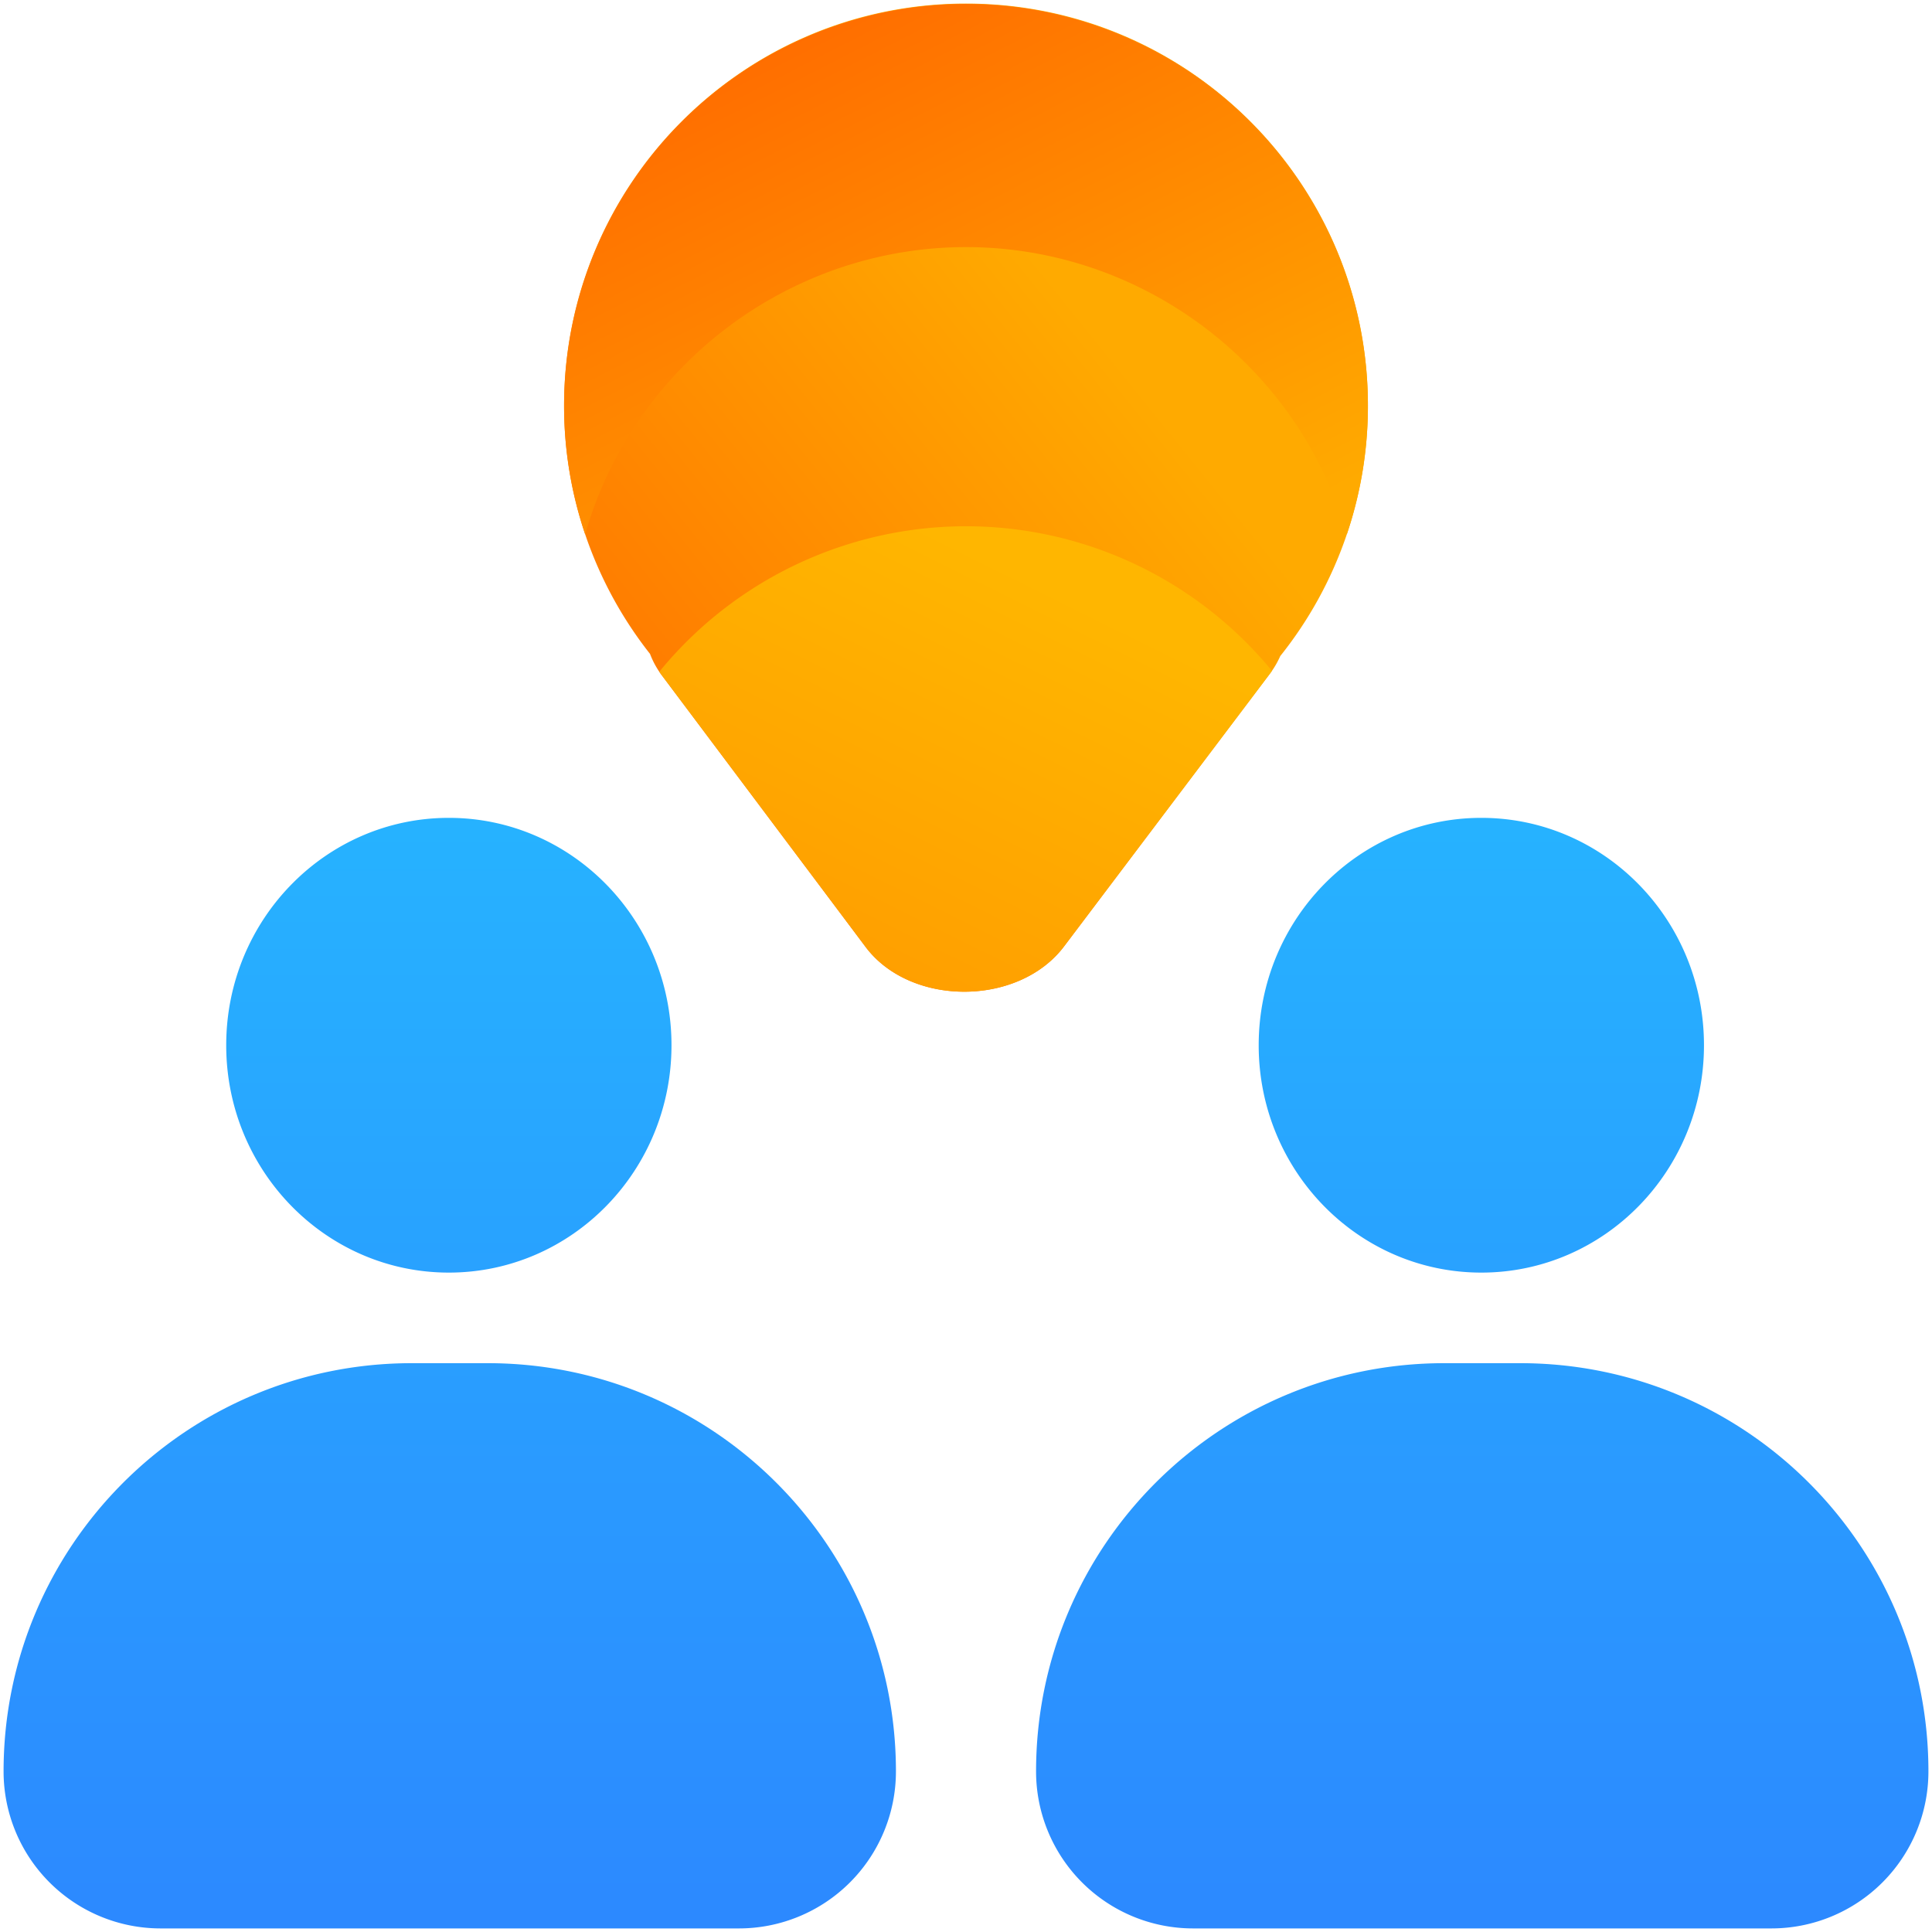 <svg id="myITS-StudentConnect" xmlns="http://www.w3.org/2000/svg" xmlns:xlink="http://www.w3.org/1999/xlink" width="1080" height="1080" viewBox="0 0 1080 1080">
  <defs>
    <linearGradient id="linear-gradient" x1="0.5" y1="-0.043" x2="0.5" y2="1" gradientUnits="objectBoundingBox">
      <stop offset="0" stop-color="#26b4ff"/>
      <stop offset="1" stop-color="#2c89ff"/>
    </linearGradient>
    <linearGradient id="linear-gradient-2" x1="0.733" y1="0.405" x2="0.246" y2="0.89" gradientUnits="objectBoundingBox">
      <stop offset="0" stop-color="#fa0"/>
      <stop offset="1" stop-color="#ff7900"/>
    </linearGradient>
    <linearGradient id="linear-gradient-3" x1="0.778" y1="1.056" x2="-0.037" gradientUnits="objectBoundingBox">
      <stop offset="0" stop-color="#fa0"/>
      <stop offset="1" stop-color="#ff6000"/>
    </linearGradient>
    <linearGradient id="linear-gradient-4" x1="0.839" y1="0.261" x2="0.357" y2="1" gradientUnits="objectBoundingBox">
      <stop offset="0" stop-color="#ffb600"/>
      <stop offset="1" stop-color="#ff9e00"/>
    </linearGradient>
  </defs>
  <g id="Group_182" data-name="Group 182">
    <g id="student-connect">
      <rect id="Rectangle_177" data-name="Rectangle 177" width="1080" height="1080" fill="none"/>
    </g>
    <path id="Union_283" data-name="Union 283" d="M21603.934-1800.19a87.771,87.771,0,0,1-87.766-87.771c0-126.037,102.17-228.206,228.2-228.206h42.426c126.037,0,228.207,102.169,228.207,228.206a87.776,87.776,0,0,1-87.771,87.771Zm-577.162,0a87.772,87.772,0,0,1-87.771-87.771c0-126.037,102.17-228.206,228.2-228.206h42.432c126.033,0,228.2,102.169,228.2,228.206a87.775,87.775,0,0,1-87.771,87.771Zm613.848-493.712c0-70.2,55.721-127.1,124.457-127.1s124.457,56.9,124.457,127.1-55.719,127.1-124.457,127.1S21640.619-2223.706,21640.619-2293.9Zm-577.162,0c0-70.2,55.721-127.1,124.451-127.1s124.457,56.9,124.457,127.1-55.719,127.1-124.457,127.1S21063.457-2223.706,21063.457-2293.9Z" transform="translate(-20937 2878.191)" fill="url(#linear-gradient)"/>
    <rect id="Rectangle_177-2" data-name="Rectangle 177" width="1080" height="1080" fill="none"/>
    <rect id="Rectangle_177-3" data-name="Rectangle 177" width="1080" height="1080" fill="none"/>
    <g id="Group_181" data-name="Group 181" transform="translate(-21.672 0.001)">
      <path id="Union_32" data-name="Union 32" d="M168.519,527.314,54.76,375.666a48.679,48.679,0,0,1-6.726-12.139A223.7,223.7,0,0,1,0,224.672C0,100.589,100.589,0,224.672,0S449.343,100.589,449.343,224.672a223.7,223.7,0,0,1-49,140.073,50.34,50.34,0,0,1-5.965,10.094L279.484,527.044c-12.74,16.877-34.289,25.327-55.776,25.328C202.352,552.373,181.056,544.027,168.519,527.314Z" transform="translate(337 2)" fill="url(#linear-gradient-2)"/>
      <path id="Subtraction_91" data-name="Subtraction 91" d="M437.565,296.664h0c-26.953-94.52-114.5-160.534-212.891-160.534S38.736,202.142,11.784,296.66a224.672,224.672,0,1,1,425.783,0Z" transform="translate(336.998 2.002)" fill="url(#linear-gradient-3)"/>
      <path id="Intersection_9" data-name="Intersection 9" d="M115.292,235.13,1.533,83.483Q.73,82.413,0,81.33a221.369,221.369,0,0,1,342.476-.505q-.636.919-1.323,1.83L226.257,234.86c-12.74,16.877-34.289,25.327-55.777,25.328C149.125,260.189,127.83,251.843,115.292,235.13Z" transform="translate(390.228 294.184)" fill="url(#linear-gradient-4)"/>
    </g>
  </g>
  <rect id="Rectangle_177-4" data-name="Rectangle 177" width="1080" height="1080" fill="none"/>
</svg>
